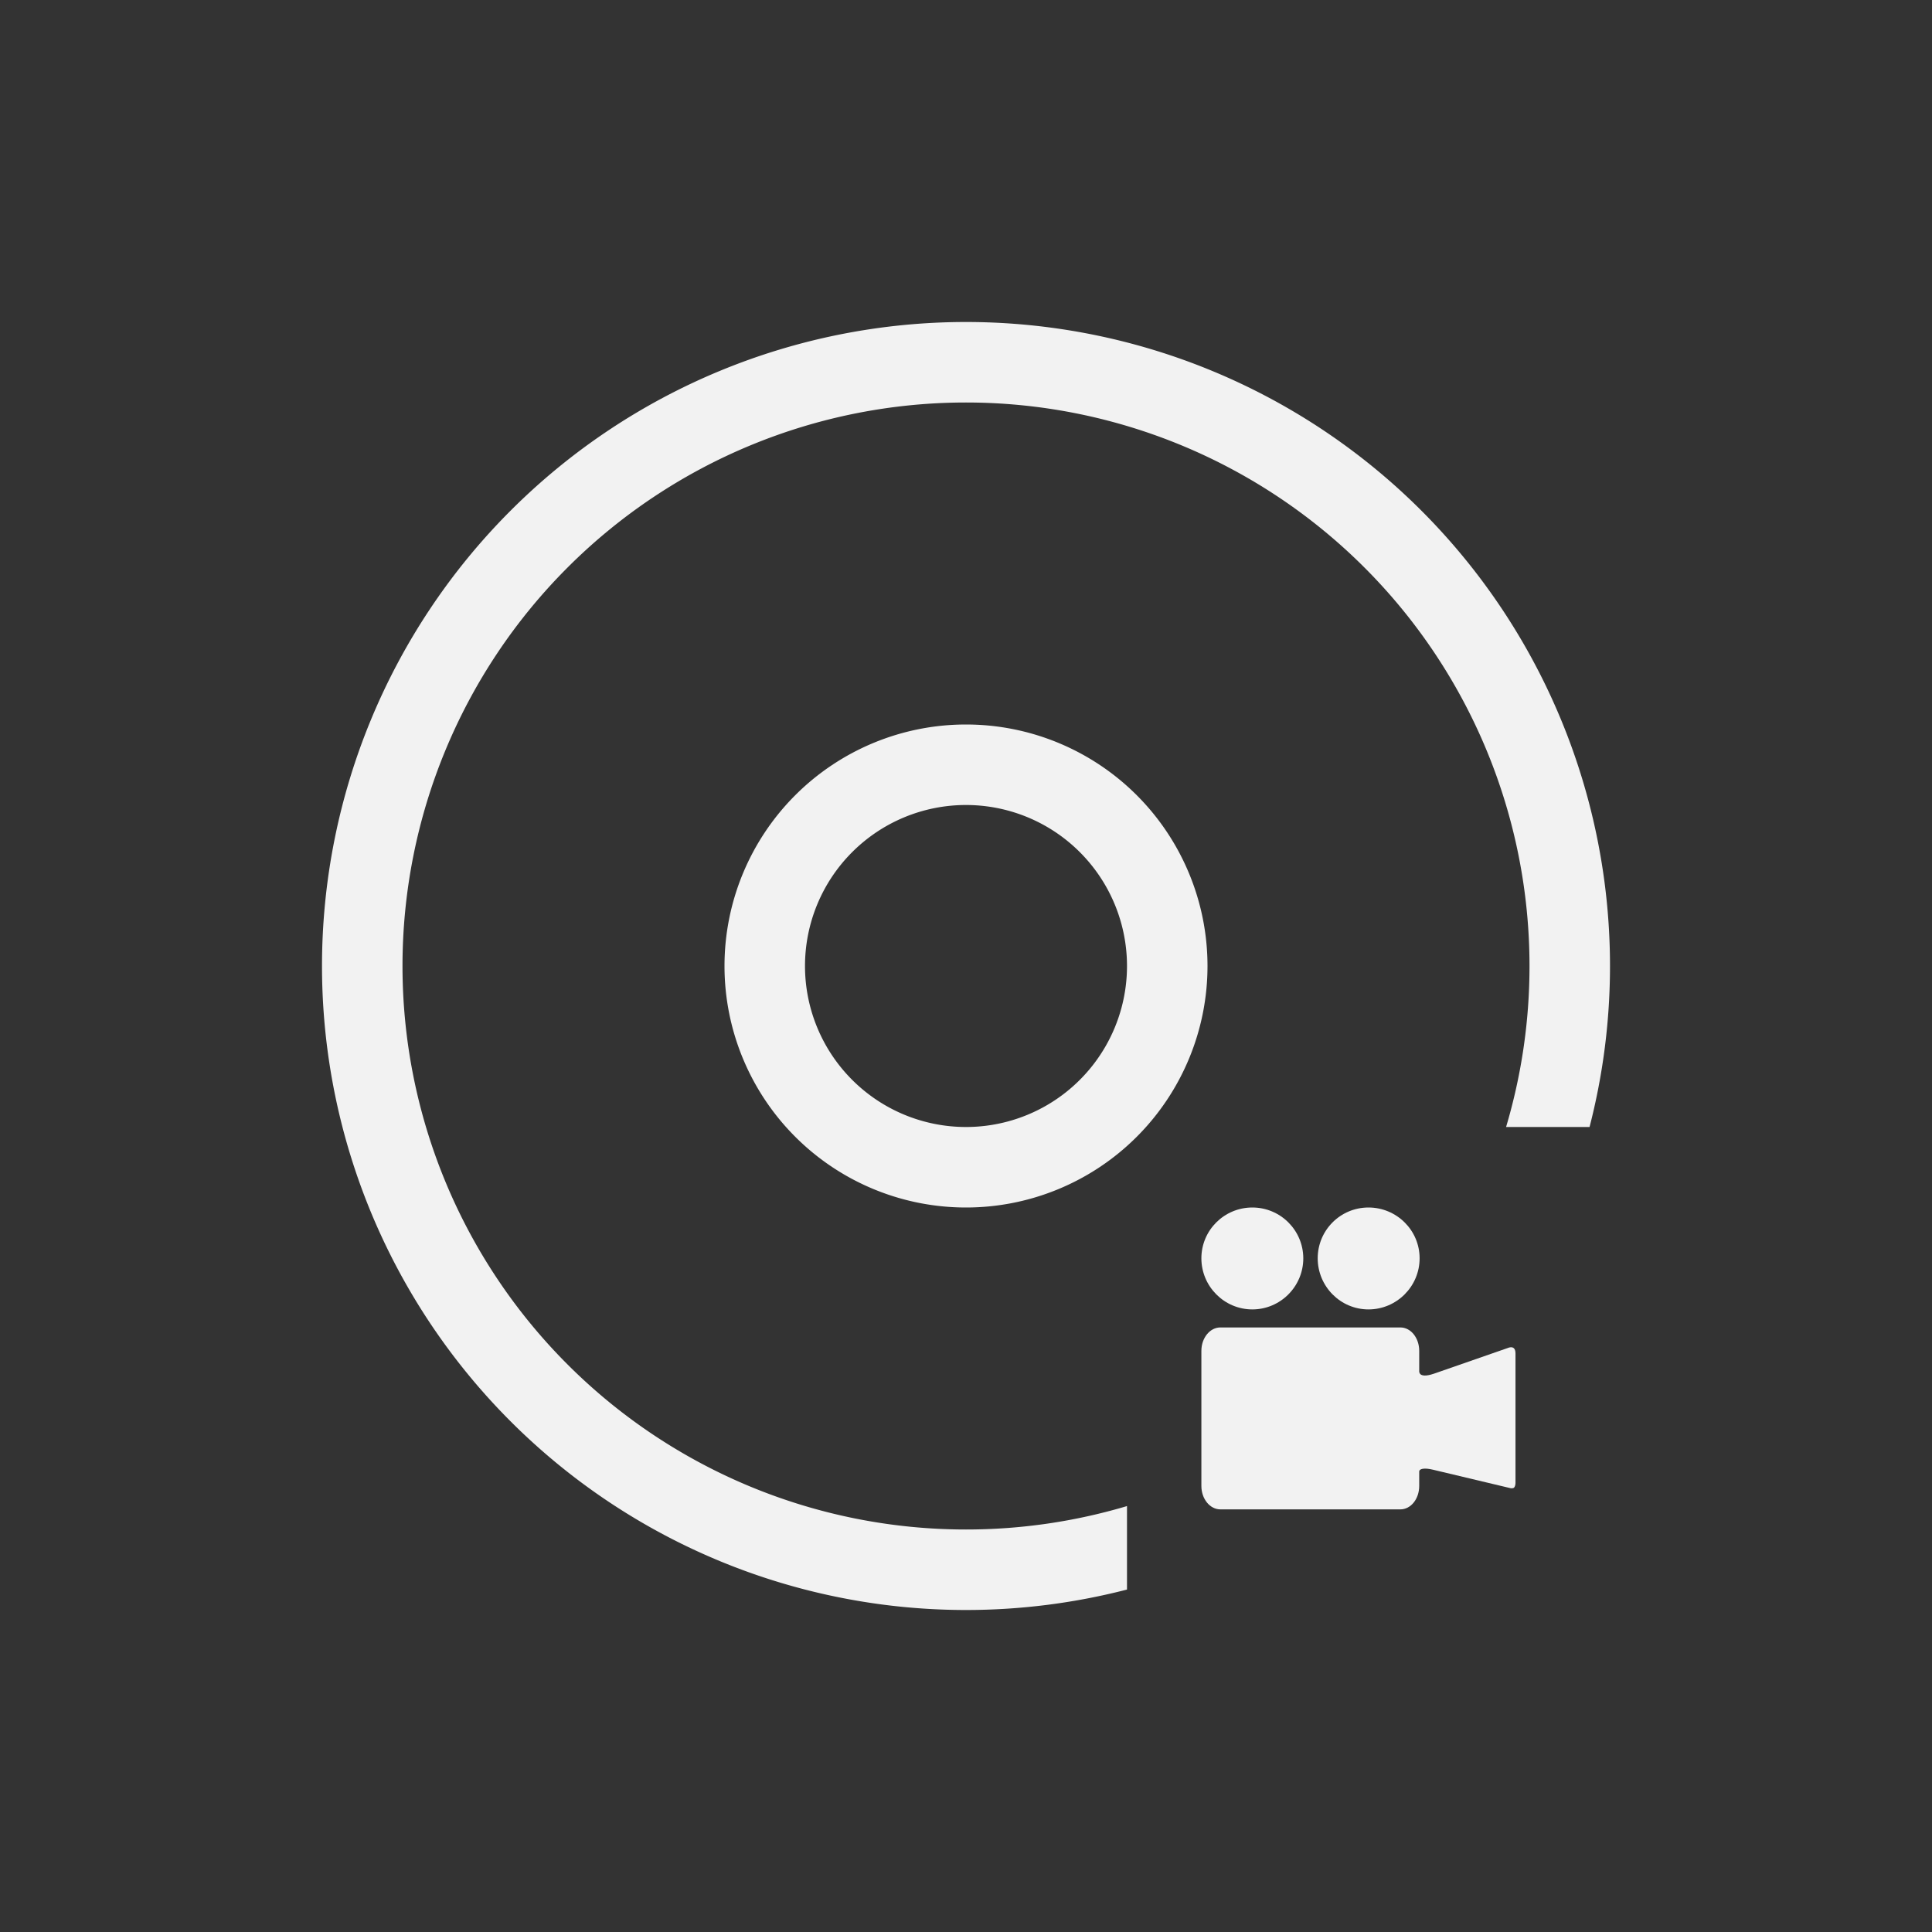 <?xml version="1.0" encoding="UTF-8" standalone="no"?>
<!-- Created with Inkscape (http://www.inkscape.org/) -->

<svg
   width="24"
   height="24"
   viewBox="0 0 24 24"
   version="1.1"
   id="svg1"
   inkscape:version="1.4.2 (ebf0e940d0, 2025-05-08)"
   sodipodi:docname="media-optical-video-symbolic.svg"
   xmlns:inkscape="http://www.inkscape.org/namespaces/inkscape"
   xmlns:sodipodi="http://sodipodi.sourceforge.net/DTD/sodipodi-0.dtd"
   xmlns="http://www.w3.org/2000/svg"
   xmlns:svg="http://www.w3.org/2000/svg">
  <rect x="0" y="0" width="24" height="24" fill="#333333" stroke="none"/>
  <sodipodi:namedview
     id="namedview1"
     pagecolor="#ffffff"
     bordercolor="#000000"
     borderopacity="0.25"
     inkscape:showpageshadow="2"
     inkscape:pageopacity="0.0"
     inkscape:pagecheckerboard="0"
     inkscape:deskcolor="#d1d1d1"
     inkscape:document-units="px"
     inkscape:zoom="33.125"
     inkscape:cx="12"
     inkscape:cy="12"
     inkscape:window-width="1920"
     inkscape:window-height="1010"
     inkscape:window-x="0"
     inkscape:window-y="0"
     inkscape:window-maximized="1"
     inkscape:current-layer="svg1" />
  <defs
     id="defs1">
    <style
       id="current-color-scheme"
       type="text/css">
        .ColorScheme-Text { color:#f2f2f2; }
     </style>
  </defs>
  <path
     id="path1"
     style="fill:currentColor;fill-opacity:1"
     class="ColorScheme-Text"
     d="m 12,4 a 8,8 0 0 0 -8,8 8,8 0 0 0 8,8 8,8 0 0 0 2,-0.254 v -1.037 A 7,7 0 0 1 12,19 7,7 0 0 1 5,12 a 7,7 0 0 1 7,-7 7,7 0 0 1 7,7 7,7 0 0 1 -0.291,2 h 1.037 A 8,8 0 0 0 20,12 8,8 0 0 0 12,4 Z m 0,5 a 3,3 0 0 0 -3,3 3,3 0 0 0 3,3 3,3 0 0 0 3,-3 3,3 0 0 0 -3,-3 z m 0,1 a 2,2 0 0 1 2,2 2,2 0 0 1 -2,2 2,2 0 0 1 -2,-2 2,2 0 0 1 2,-2 z" />
  <path
     id="path1-5"
     style="fill:currentColor"
     class="ColorScheme-Text"
     d="m 15.557,15 c -0.349,0 -0.633,0.282 -0.633,0.631 0,0.349 0.284,0.635 0.633,0.635 0.349,0 0.633,-0.285 0.633,-0.635 C 16.189,15.282 15.906,15 15.557,15 Z M 17,15 c -0.349,0 -0.631,0.282 -0.631,0.631 0,0.349 0.282,0.635 0.631,0.635 0.349,0 0.635,-0.285 0.635,-0.635 C 17.635,15.282 17.349,15 17,15 Z m -1.84,1.49 c -0.13,0 -0.236,0.13 -0.236,0.291 v 1.678 c 0,0.161 0.106,0.291 0.236,0.291 h 2.236 c 0.13,0 0.234,-0.13 0.234,-0.291 V 18.281 c 4.5e-5,-8.59e-4 -1.75e-4,-0.003 0,-0.004 3.69e-4,-0.001 0.001,-0.004 0.002,-0.006 3.9e-4,-7.05e-4 0.003,-0.005 0.004,-0.006 v -0.002 l 0.002,-0.002 c 0.016,-0.015 0.06,-0.028 0.162,-0.004 l 0.953,0.227 c 0.016,0.005 0.033,0.006 0.047,0 8.61e-4,-5.1e-4 0.005,-0.001 0.006,-0.002 l 0.002,-0.002 c 7.48e-4,-7.63e-4 0.003,-0.005 0.004,-0.006 l 0.002,-0.002 c 0.006,-0.01 0.012,-0.029 0.012,-0.051 v -1.607 c -2e-5,-0.094 -0.063,-0.082 -0.092,-0.07 l -0.92,0.32 c -0.105,0.036 -0.151,0.024 -0.17,0.006 l -0.002,-0.002 c -7.29e-4,-9.37e-4 -0.003,-0.005 -0.004,-0.006 -0.004,-0.007 -0.008,-0.017 -0.008,-0.021 V 16.781 c 0,-0.161 -0.104,-0.291 -0.234,-0.291 z" />
</svg>
